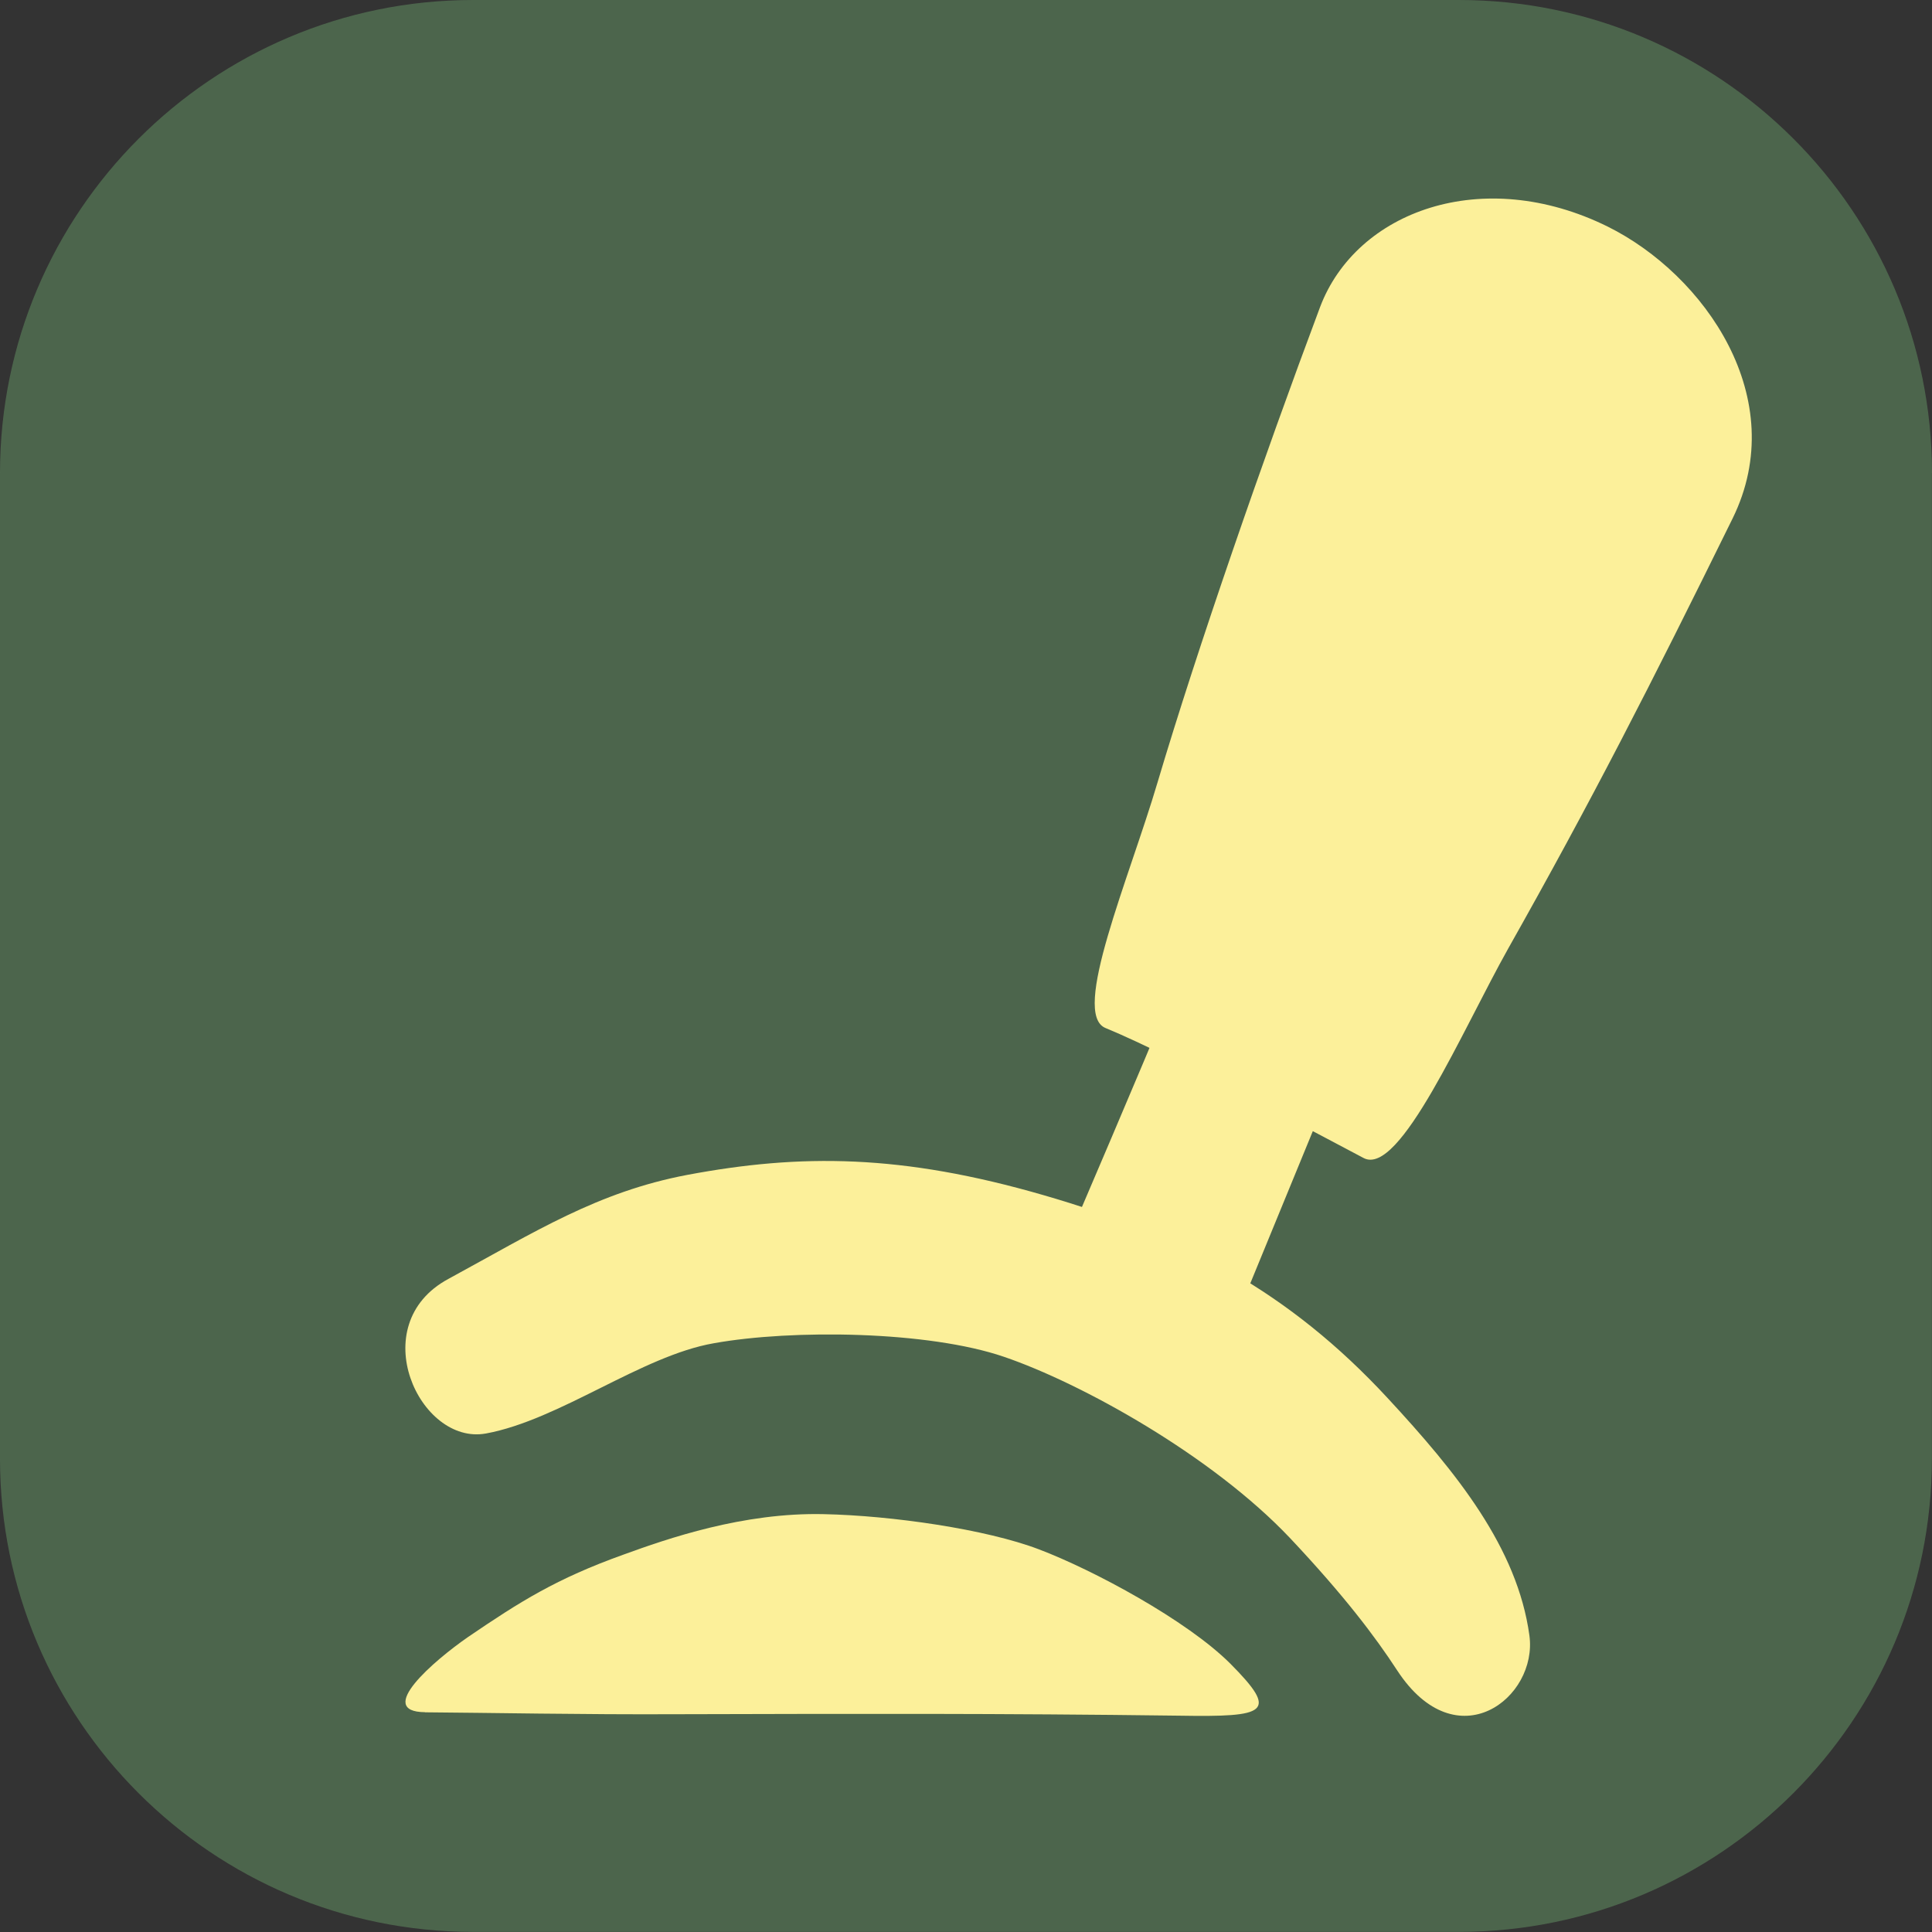<?xml version="1.0" encoding="UTF-8"?>
<svg id="Ebene_2" data-name="Ebene 2" xmlns="http://www.w3.org/2000/svg" viewBox="0 0 172.28 172.28">
  <rect x="0" y="0" width="172.28" height="172.28" fill="#333333" stroke="none"/>
  <defs>
    <style>
      .cls-1 {
        fill: #fcf09a;
      }

      .cls-1, .cls-2 {
        fill-rule: evenodd;
      }

      .cls-2 {
        fill: rgba(102, 153, 102, .5);
      }
    </style>
  </defs>
  <g id="Ebene_1-2" data-name="Ebene 1">
    <g id="Ebene9">
      <g id="Ebene2">
        <path class="cls-2" d="m172.28,42.19c0-23.29-18.91-42.19-42.19-42.19H42.19C18.91,0,0,18.91,0,42.19v87.89c0,23.29,18.91,42.19,42.19,42.19h87.89c23.29,0,42.19-18.91,42.19-42.19V42.19Z"/>
        <g id="Ebene3">
          <path class="cls-1" d="m98.58,91.67c-3.11-1.27,2.09-13.27,4.64-21.9,3.57-12.01,9.45-28.93,14.49-42.38,3.23-8.57,14.49-12.69,25.64-7.19,8.67,4.3,16.4,15.34,11.15,26.03-7.39,15.02-12.6,25.21-20.02,38.37-4.07,7.25-9.67,20.38-12.89,18.66-1.19-.6-16.79-9.04-23.01-11.59Z"/>
          <path class="cls-1" d="m43.31,127.83c-5.89,1.06-10.9-9.69-3.34-13.78,7.8-4.24,13.31-7.76,21.3-9.28,10.16-1.91,19.16-1.85,31.77,1.8s21.95,8.66,30.68,18.08c6.19,6.68,11.59,13.37,12.66,21.19.76,5.56-6.48,11.21-11.78,3.13-2-3.07-4.77-6.72-9.54-11.79-7-7.41-18.67-13.85-25.53-16.19-6.74-2.31-18.86-2.47-25.88-1.21-6.44,1.12-13.74,6.84-20.33,8.05Z"/>
          <path class="cls-1" d="m104.13,89.52c-1.8,4.46-8.77,20.73-8.77,20.73l14.64,7.82,8.72-21.23s-18.93-9.5-14.59-7.32Z"/>
          <path class="cls-1" d="m37.9,152.68c-4.51-.04.8-4.6,3.83-6.7,4.67-3.18,7.87-5.2,13.86-7.35,3.91-1.42,10.66-3.78,17.89-3.61,6.03.13,14.42,1.33,19.17,3.14,4.87,1.85,13.18,6.32,17.06,10.19,4.35,4.38,3.28,4.77-4.55,4.64-16.22-.21-28.8-.17-44.82-.13-8.31.04-16.74-.13-22.45-.17Z"/>
        </g>
      </g>
    </g>
  </g>
</svg>